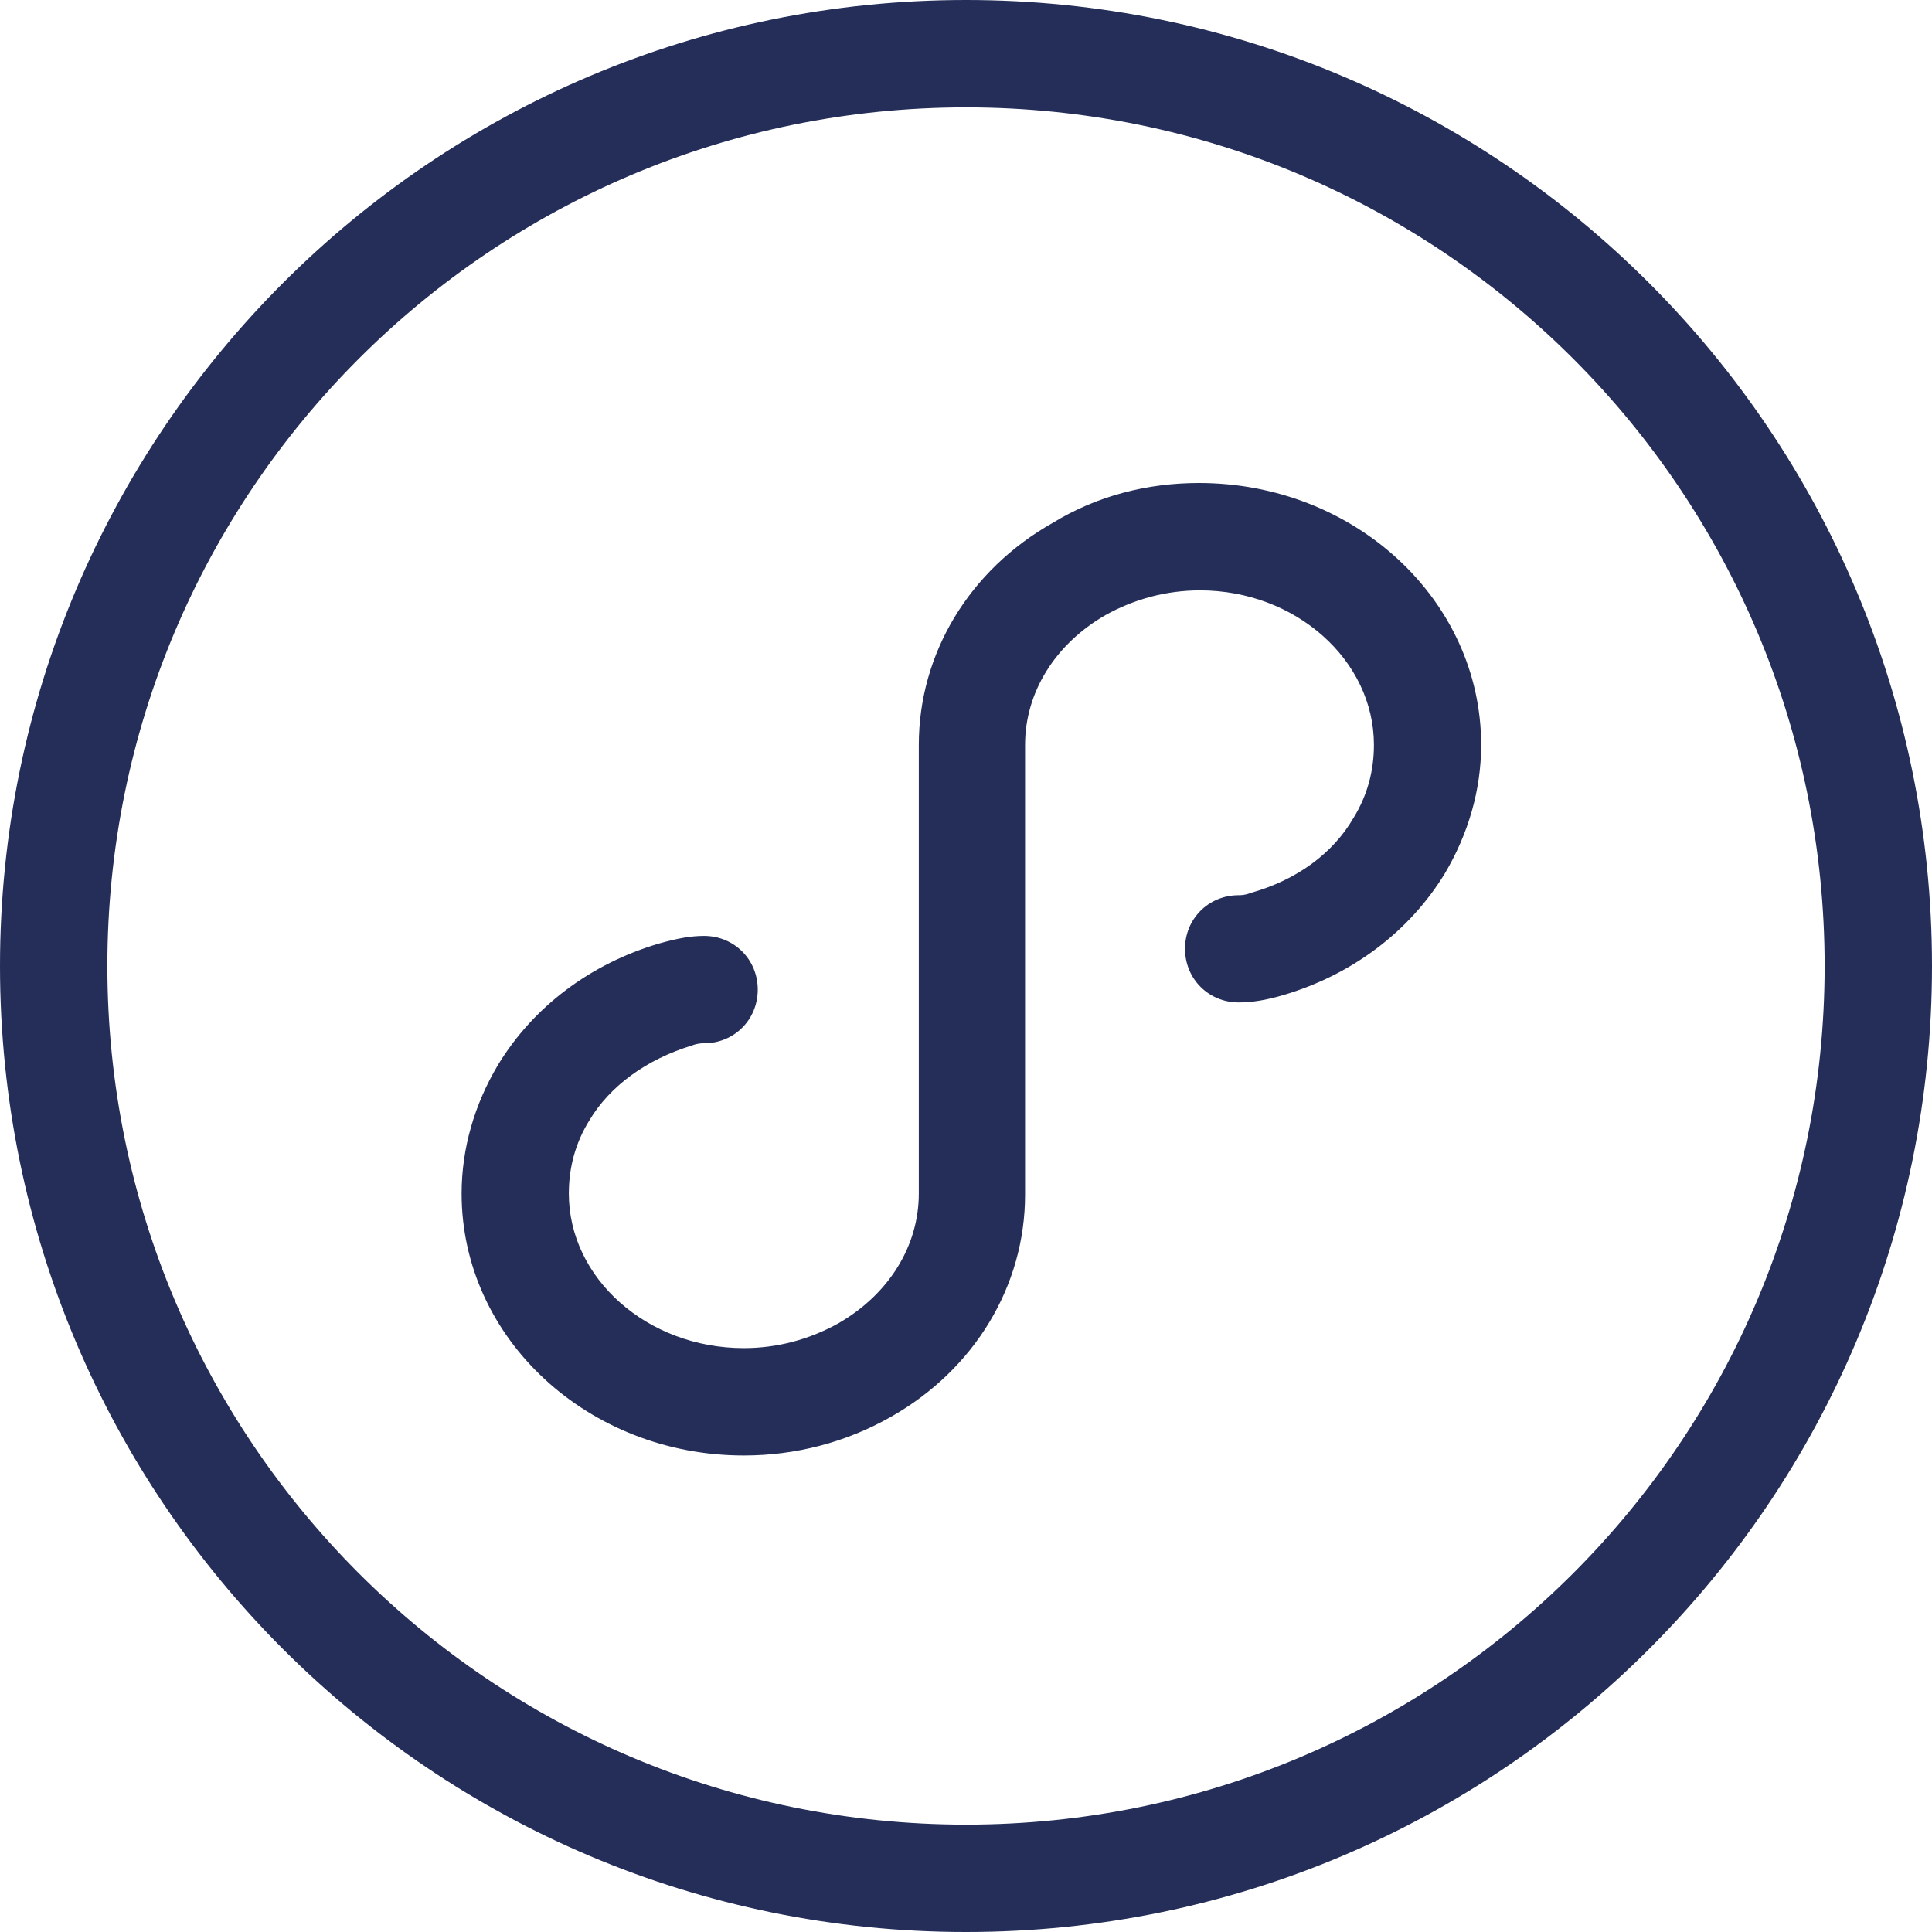 <svg width="14" height="14" viewBox="0 0 14 14" fill="none" xmlns="http://www.w3.org/2000/svg">
<path fill-rule="evenodd" clip-rule="evenodd" d="M8.688 3.5C9.816 3.5 10.733 4.348 10.733 5.398C10.733 5.724 10.64 6.043 10.469 6.331C10.212 6.751 9.8 7.062 9.302 7.21C9.17 7.249 9.069 7.264 8.976 7.264C8.758 7.264 8.587 7.093 8.587 6.875C8.587 6.658 8.758 6.487 8.976 6.487C8.991 6.487 9.022 6.487 9.061 6.471C9.396 6.378 9.66 6.183 9.808 5.927C9.909 5.763 9.956 5.585 9.956 5.398C9.956 4.783 9.388 4.278 8.696 4.278C8.454 4.278 8.221 4.34 8.011 4.457C7.646 4.667 7.428 5.017 7.428 5.398V8.657C7.428 9.318 7.062 9.924 6.456 10.267C6.129 10.453 5.763 10.547 5.39 10.547C4.262 10.547 3.345 9.699 3.345 8.649C3.345 8.322 3.438 8.003 3.609 7.716C3.865 7.295 4.278 6.984 4.776 6.837C4.915 6.798 5.009 6.782 5.102 6.782C5.32 6.782 5.491 6.953 5.491 7.171C5.491 7.389 5.32 7.56 5.102 7.56C5.087 7.56 5.056 7.56 5.017 7.575C4.682 7.677 4.418 7.871 4.27 8.12C4.169 8.283 4.122 8.462 4.122 8.649C4.122 9.263 4.69 9.769 5.39 9.769C5.631 9.769 5.864 9.707 6.074 9.59C6.44 9.38 6.658 9.03 6.658 8.649V5.398C6.658 4.737 7.023 4.13 7.63 3.788C7.949 3.593 8.314 3.5 8.688 3.5ZM0.778 7C0.778 10.438 3.562 13.222 7 13.222C10.438 13.222 13.222 10.438 13.222 7C13.222 3.562 10.438 0.778 7 0.778C3.562 0.778 0.778 3.562 0.778 7ZM0 7C0 3.135 3.135 0 7 0C10.866 0 14 3.135 14 7C14 10.866 10.866 14 7 14C3.135 14 0 10.866 0 7Z" fill="#242E59"/>
</svg>
